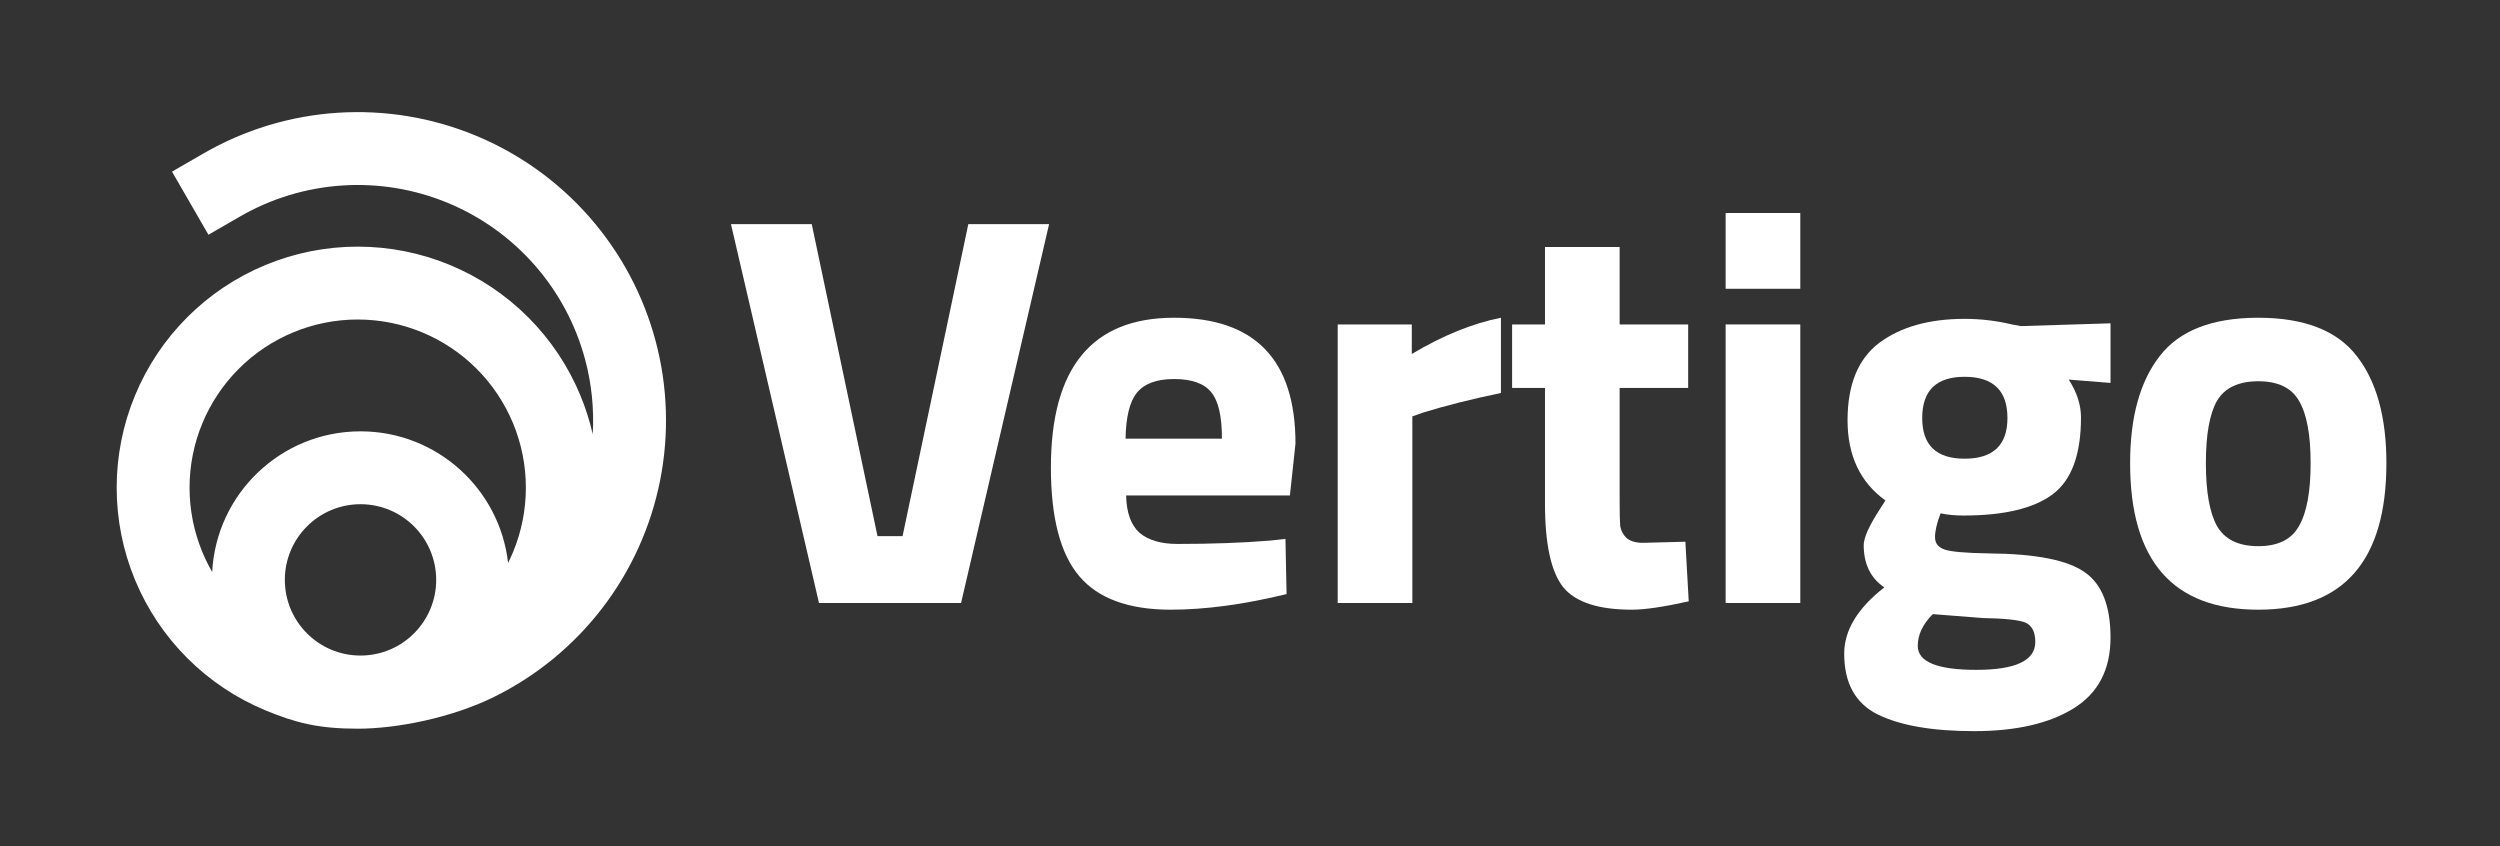 <svg width="446" height="151" viewBox="0 0 446 151" fill="none" xmlns="http://www.w3.org/2000/svg">
<rect x="0" y="0" width="446" height="151" fill="#333333" stroke="none"/>
<path d="M172.747 39.988H187.158L171.454 107.575H146.109L130.405 39.988H144.817L156.546 95.648H161.018L172.747 39.988Z" fill="white"/>
<path d="M200.899 88.392C200.965 91.44 201.76 93.66 203.284 95.051C204.874 96.377 207.127 97.039 210.043 97.039C216.205 97.039 221.705 96.84 226.542 96.443L229.325 96.145L229.524 105.985C221.904 107.84 215.012 108.768 208.85 108.768C201.363 108.768 195.929 106.78 192.55 102.804C189.17 98.828 187.481 92.368 187.481 83.422C187.481 65.598 194.803 56.686 209.446 56.686C223.891 56.686 231.114 64.173 231.114 79.148L230.12 88.392H200.899ZM217.994 78.254C217.994 74.278 217.365 71.528 216.106 70.004C214.847 68.414 212.627 67.619 209.446 67.619C206.332 67.619 204.112 68.447 202.787 70.104C201.528 71.694 200.866 74.411 200.799 78.254H217.994Z" fill="white"/>
<path d="M238.645 107.575V57.879H251.864V63.146C257.43 59.833 262.731 57.68 267.767 56.686V70.104C262.399 71.23 257.794 72.39 253.951 73.582L251.963 74.278V107.575H238.645Z" fill="white"/>
<path d="M301.169 69.209H288.944V89.585C288.944 91.573 288.977 92.997 289.044 93.859C289.176 94.654 289.541 95.35 290.137 95.946C290.8 96.542 291.793 96.841 293.119 96.841L300.673 96.642L301.269 107.277C296.829 108.271 293.45 108.768 291.131 108.768C285.167 108.768 281.092 107.442 278.906 104.792C276.719 102.075 275.626 97.106 275.626 89.883V69.209H269.761V57.879H275.626V44.063H288.944V57.879H301.169V69.209Z" fill="white"/>
<path d="M307.854 107.575V57.879H321.173V107.575H307.854ZM307.854 51.517V38H321.173V51.517H307.854Z" fill="white"/>
<path d="M376.516 113.737C376.516 119.436 374.329 123.643 369.956 126.36C365.583 129.077 359.652 130.435 352.165 130.435C344.744 130.435 339.012 129.441 334.97 127.453C330.994 125.465 329.006 121.854 329.006 116.62C329.006 112.445 331.392 108.502 336.163 104.792C333.711 103.135 332.485 100.617 332.485 97.238C332.485 95.913 333.479 93.726 335.467 90.678L336.361 89.287C331.856 86.04 329.603 81.269 329.603 74.974C329.603 68.613 331.491 64.008 335.268 61.158C339.111 58.309 344.18 56.885 350.475 56.885C353.324 56.885 356.141 57.216 358.924 57.878L360.514 58.177L376.516 57.68V68.315L369.062 67.718C370.519 69.971 371.248 72.224 371.248 74.477C371.248 81.103 369.559 85.675 366.179 88.193C362.8 90.711 357.499 91.97 350.276 91.97C348.752 91.97 347.394 91.838 346.201 91.573C345.539 93.295 345.207 94.72 345.207 95.846C345.207 96.907 345.771 97.635 346.897 98.033C348.023 98.431 350.674 98.662 354.848 98.729C363.197 98.795 368.896 99.921 371.944 102.108C374.992 104.229 376.516 108.105 376.516 113.737ZM342.126 115.228C342.126 118.077 345.605 119.502 352.562 119.502C359.586 119.502 363.098 117.845 363.098 114.532C363.098 112.743 362.502 111.584 361.309 111.054C360.116 110.59 357.598 110.325 353.755 110.258L344.81 109.563C343.021 111.352 342.126 113.24 342.126 115.228ZM342.921 74.576C342.921 79.413 345.439 81.832 350.475 81.832C355.577 81.832 358.128 79.413 358.128 74.576C358.128 69.673 355.577 67.221 350.475 67.221C345.439 67.221 342.921 69.673 342.921 74.576Z" fill="white"/>
<path d="M385.28 63.544C388.792 58.972 394.656 56.686 402.873 56.686C411.089 56.686 416.954 58.972 420.465 63.544C423.977 68.05 425.733 74.411 425.733 82.627C425.733 100.054 418.113 108.768 402.873 108.768C387.633 108.768 380.013 100.054 380.013 82.627C380.013 74.411 381.769 68.05 385.28 63.544ZM395.518 93.859C396.909 96.244 399.361 97.437 402.873 97.437C406.385 97.437 408.803 96.244 410.129 93.859C411.52 91.473 412.216 87.729 412.216 82.627C412.216 77.525 411.52 73.814 410.129 71.495C408.803 69.176 406.385 68.017 402.873 68.017C399.361 68.017 396.909 69.176 395.518 71.495C394.193 73.814 393.53 77.525 393.53 82.627C393.53 87.729 394.193 91.473 395.518 93.859Z" fill="white"/>
<path fill-rule="evenodd" clip-rule="evenodd" d="M79.888 36.197C73.936 33.732 67.497 32.669 61.069 33.09C54.64 33.511 48.395 35.406 42.816 38.627L37.187 41.877L30.686 30.619L36.316 27.369C43.622 23.151 51.8 20.669 60.218 20.118C68.637 19.566 77.069 20.958 84.863 24.187C92.657 27.415 99.604 32.393 105.167 38.736C110.729 45.079 114.758 52.616 116.942 60.765C119.125 68.914 119.405 77.456 117.759 85.73C116.113 94.004 112.586 101.789 107.45 108.482C102.314 115.175 95.708 120.597 88.142 124.328C80.575 128.059 70.816 130 63.816 130C56.815 130 52.728 128.95 47.36 126.727C42.143 124.566 37.403 121.399 33.41 117.406C29.417 113.413 26.25 108.672 24.089 103.455C21.928 98.238 20.815 92.647 20.815 87C20.815 81.353 21.928 75.762 24.089 70.545C26.25 65.328 29.417 60.587 33.41 56.594C37.403 52.602 42.143 49.434 47.36 47.273C52.577 45.112 58.169 44 63.815 44C69.462 44 75.054 45.112 80.271 47.273C85.488 49.434 90.228 52.602 94.221 56.594C98.214 60.587 101.381 65.328 103.542 70.545C104.472 72.789 105.207 75.102 105.744 77.459C106.006 72.984 105.551 68.484 104.385 64.13C102.717 57.907 99.641 52.151 95.393 47.307C91.145 42.464 85.84 38.662 79.888 36.197ZM37.853 102.031C38.59 88.055 50.156 76.95 64.315 76.95C77.928 76.95 89.143 87.213 90.644 100.424C90.963 99.788 91.259 99.14 91.532 98.481C93.04 94.841 93.815 90.94 93.815 87C93.815 83.06 93.04 79.159 91.532 75.519C90.024 71.88 87.814 68.573 85.029 65.787C82.243 63.001 78.936 60.791 75.296 59.284C71.656 57.776 67.755 57 63.815 57C59.876 57 55.975 57.776 52.335 59.284C48.695 60.791 45.388 63.001 42.602 65.787C39.816 68.573 37.607 71.88 36.099 75.519C34.591 79.159 33.815 83.06 33.815 87C33.815 90.94 34.591 94.841 36.099 98.481C36.606 99.704 37.192 100.89 37.853 102.031ZM77.815 103.45C77.815 110.906 71.771 116.95 64.315 116.95C56.86 116.95 50.815 110.906 50.815 103.45C50.815 95.994 56.86 89.95 64.315 89.95C71.771 89.95 77.815 95.994 77.815 103.45Z" fill="white"/>
</svg>
